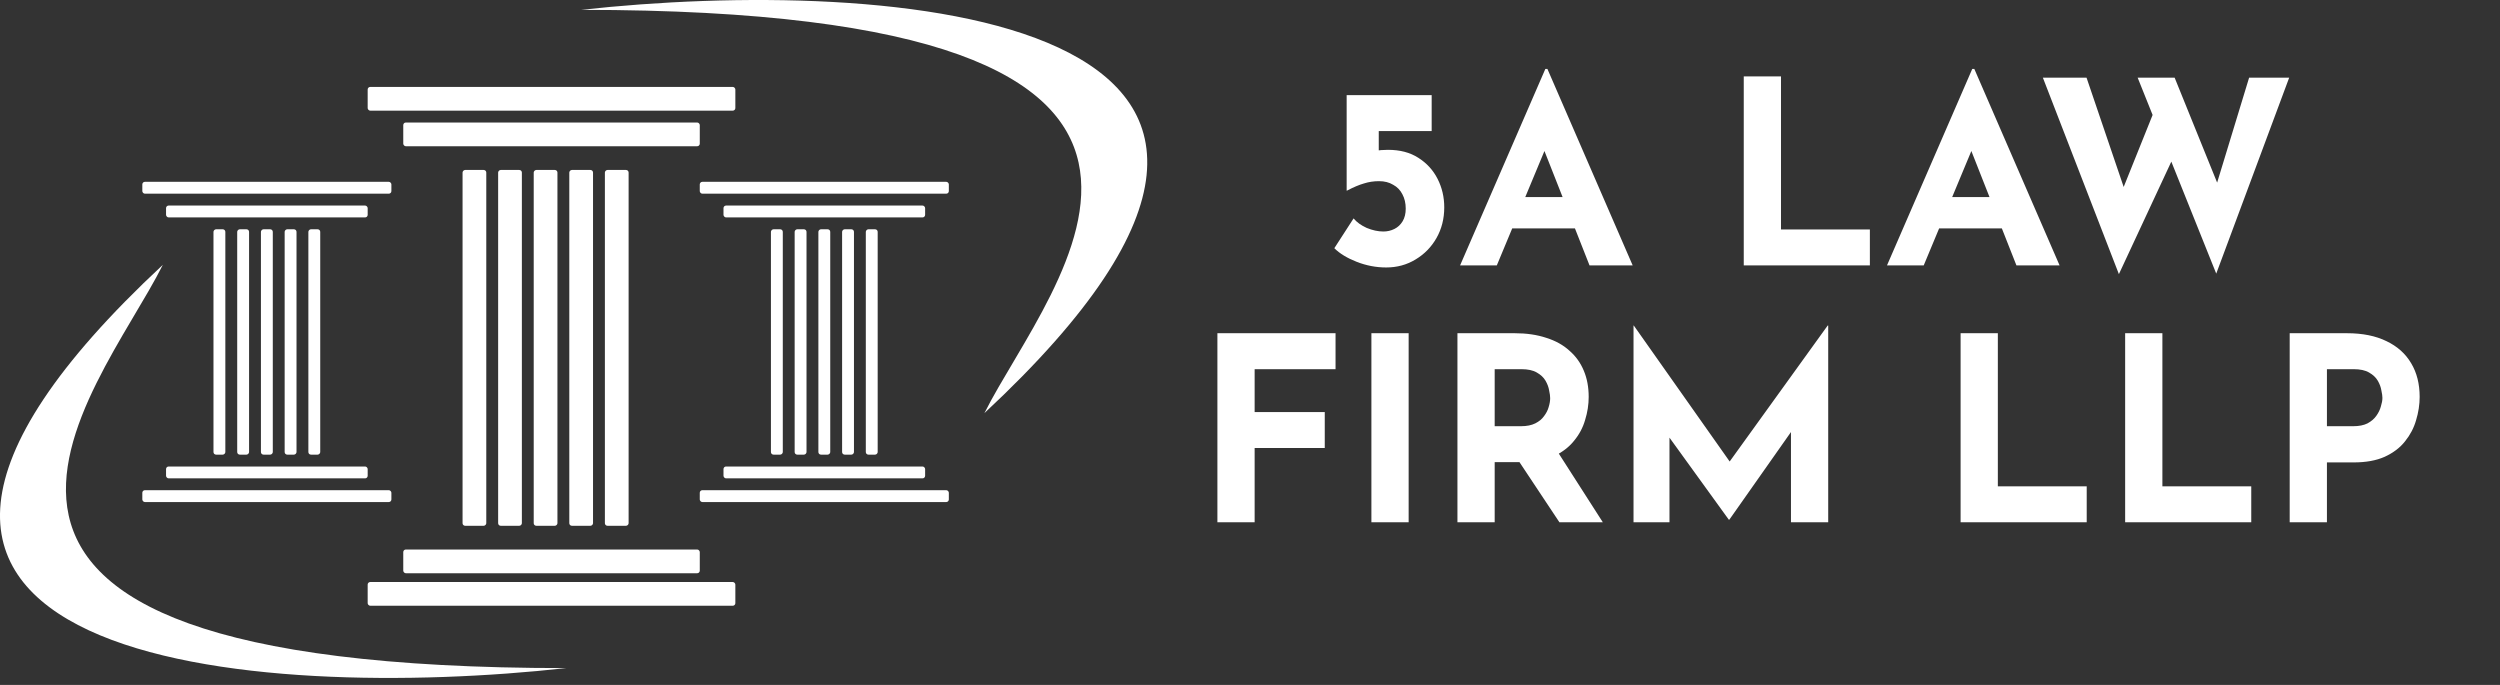 <svg width="292" height="80" viewBox="0 0 292 80" fill="none" xmlns="http://www.w3.org/2000/svg">
<rect x="0" y="0" width="292" height="80" fill="#333333" stroke="none"/>
<path d="M67.88 1.151C103.205 -2.774 165.544 1.151 114.98 48.251C122.6 33.013 152.384 1.151 67.88 1.151Z" fill="white"/>
<path d="M66.12 78.034C30.794 81.959 -31.545 78.034 19.019 30.933C11.4 46.172 -18.384 78.034 66.12 78.034Z" fill="white"/>
<rect x="42.944" y="10.153" width="42.945" height="2.771" rx="0.3" fill="white"/>
<rect x="81.733" y="21.237" width="29.091" height="1.385" rx="0.3" fill="white"/>
<rect x="16.623" y="21.237" width="29.091" height="1.385" rx="0.3" fill="white"/>
<rect x="42.944" y="67.98" width="42.945" height="2.771" rx="0.3" fill="white"/>
<rect x="81.733" y="57.254" width="29.091" height="1.385" rx="0.3" fill="white"/>
<rect x="16.623" y="57.254" width="29.091" height="1.385" rx="0.3" fill="white"/>
<rect x="47.101" y="14.31" width="34.633" height="2.771" rx="0.3" fill="white"/>
<rect x="84.504" y="24.009" width="23.55" height="1.385" rx="0.3" fill="white"/>
<rect x="19.395" y="24.009" width="23.55" height="1.385" rx="0.3" fill="white"/>
<rect x="47.101" y="64.183" width="34.633" height="2.771" rx="0.3" fill="white"/>
<rect x="84.504" y="54.487" width="23.55" height="1.385" rx="0.3" fill="white"/>
<rect x="19.395" y="54.487" width="23.55" height="1.385" rx="0.3" fill="white"/>
<rect width="2.771" height="41.559" rx="0.3" transform="matrix(-1 0 0 1 56.798 19.852)" fill="white"/>
<rect width="1.385" height="26.321" rx="0.3" transform="matrix(-1 0 0 1 91.43 26.78)" fill="white"/>
<rect width="1.385" height="26.321" rx="0.3" transform="matrix(-1 0 0 1 26.32 26.78)" fill="white"/>
<rect width="2.771" height="41.559" rx="0.3" transform="matrix(-1 0 0 1 60.954 19.852)" fill="white"/>
<rect width="1.385" height="26.321" rx="0.3" transform="matrix(-1 0 0 1 94.201 26.78)" fill="white"/>
<rect width="1.385" height="26.321" rx="0.3" transform="matrix(-1 0 0 1 29.091 26.78)" fill="white"/>
<rect width="2.771" height="41.559" rx="0.3" transform="matrix(-1 0 0 1 65.109 19.852)" fill="white"/>
<rect width="1.385" height="26.321" rx="0.3" transform="matrix(-1 0 0 1 96.972 26.78)" fill="white"/>
<rect width="1.385" height="26.321" rx="0.3" transform="matrix(-1 0 0 1 31.862 26.78)" fill="white"/>
<rect width="2.771" height="41.559" rx="0.3" transform="matrix(-1 0 0 1 69.265 19.852)" fill="white"/>
<rect width="1.385" height="26.321" rx="0.3" transform="matrix(-1 0 0 1 99.743 26.78)" fill="white"/>
<rect width="1.385" height="26.321" rx="0.3" transform="matrix(-1 0 0 1 34.633 26.78)" fill="white"/>
<rect width="2.771" height="41.559" rx="0.3" transform="matrix(-1 0 0 1 73.422 19.852)" fill="white"/>
<rect width="1.385" height="26.321" rx="0.3" transform="matrix(-1 0 0 1 102.513 26.78)" fill="white"/>
<rect width="1.385" height="26.321" rx="0.3" transform="matrix(-1 0 0 1 37.403 26.78)" fill="white"/>
<path d="M161.909 31.24C160.729 31.24 159.579 31.02 158.459 30.58C157.339 30.14 156.469 29.61 155.849 28.99L158.099 25.51C158.459 25.95 158.969 26.32 159.629 26.62C160.309 26.9 160.959 27.04 161.579 27.04C162.039 27.04 162.469 26.94 162.869 26.74C163.269 26.54 163.589 26.24 163.829 25.84C164.069 25.44 164.189 24.95 164.189 24.37C164.189 23.73 164.059 23.17 163.799 22.69C163.559 22.21 163.199 21.84 162.719 21.58C162.259 21.3 161.709 21.16 161.069 21.16C160.449 21.16 159.859 21.25 159.299 21.43C158.739 21.59 158.079 21.87 157.319 22.27H157.289V11.11H167.219V15.31H161.039V18.52L160.529 17.62C160.809 17.58 161.079 17.55 161.339 17.53C161.599 17.51 161.859 17.5 162.119 17.5C163.519 17.5 164.699 17.81 165.659 18.43C166.639 19.05 167.389 19.87 167.909 20.89C168.429 21.91 168.689 23.02 168.689 24.22C168.689 25.54 168.389 26.73 167.789 27.79C167.189 28.85 166.369 29.69 165.329 30.31C164.309 30.93 163.169 31.24 161.909 31.24ZM170.537 31L180.497 8.05H180.737L190.697 31H185.657L179.297 14.86L182.447 12.7L174.827 31H170.537ZM177.347 23.02H183.977L185.507 26.68H175.997L177.347 23.02ZM203.671 8.92H208.021V26.8H218.401V31H203.671V8.92ZM220.4 31L230.36 8.05H230.6L240.56 31H235.52L229.16 14.86L232.31 12.7L224.69 31H220.4ZM227.21 23.02H233.84L235.37 26.68H225.86L227.21 23.02ZM238.607 9.07H243.707L248.417 22.93L247.727 22.63L251.837 12.4L253.847 18.37L247.487 32.02L238.607 9.07ZM249.677 9.07H253.997L259.427 22.48L258.647 22.36L262.697 9.07H267.377L258.857 31.96L249.677 9.07ZM142.192 38.92H155.992V43.12H146.542V48.13H154.732V52.33H146.542V61H142.192V38.92ZM160.18 38.92H164.53V61H160.18V38.92ZM176.919 38.92C178.299 38.92 179.529 39.1 180.609 39.46C181.689 39.8 182.589 40.3 183.309 40.96C184.049 41.6 184.609 42.38 184.989 43.3C185.369 44.2 185.559 45.22 185.559 46.36C185.559 47.26 185.419 48.16 185.139 49.06C184.879 49.96 184.439 50.78 183.819 51.52C183.219 52.26 182.419 52.86 181.419 53.32C180.419 53.76 179.179 53.98 177.699 53.98H174.579V61H170.229V38.92H176.919ZM177.669 49.78C178.329 49.78 178.879 49.67 179.319 49.45C179.759 49.23 180.099 48.95 180.339 48.61C180.599 48.27 180.779 47.92 180.879 47.56C180.999 47.18 181.059 46.83 181.059 46.51C181.059 46.27 181.019 45.97 180.939 45.61C180.879 45.23 180.739 44.85 180.519 44.47C180.299 44.09 179.959 43.77 179.499 43.51C179.059 43.25 178.459 43.12 177.699 43.12H174.579V49.78H177.669ZM181.749 52.48L187.209 61H182.139L176.559 52.6L181.749 52.48ZM190.795 61V38.02H190.825L203.095 55.42L201.235 55L213.475 38.02H213.535V61H209.185V47.83L209.455 50.08L201.985 60.7H201.925L194.245 50.08L194.995 48.01V61H190.795ZM228.998 38.92H233.348V56.8H243.728V61H228.998V38.92ZM248.217 38.92H252.567V56.8H262.947V61H248.217V38.92ZM274.126 38.92C275.946 38.92 277.486 39.23 278.746 39.85C280.006 40.45 280.966 41.31 281.626 42.43C282.286 43.53 282.616 44.84 282.616 46.36C282.616 47.26 282.476 48.17 282.196 49.09C281.936 49.99 281.506 50.81 280.906 51.55C280.326 52.29 279.536 52.89 278.536 53.35C277.556 53.79 276.346 54.01 274.906 54.01H271.786V61H267.436V38.92H274.126ZM274.876 49.78C275.536 49.78 276.086 49.67 276.526 49.45C276.966 49.21 277.306 48.92 277.546 48.58C277.806 48.22 277.986 47.85 278.086 47.47C278.206 47.09 278.266 46.76 278.266 46.48C278.266 46.26 278.226 45.97 278.146 45.61C278.086 45.23 277.946 44.85 277.726 44.47C277.506 44.09 277.166 43.77 276.706 43.51C276.266 43.25 275.666 43.12 274.906 43.12H271.786V49.78H274.876Z" fill="white"/>
</svg>
